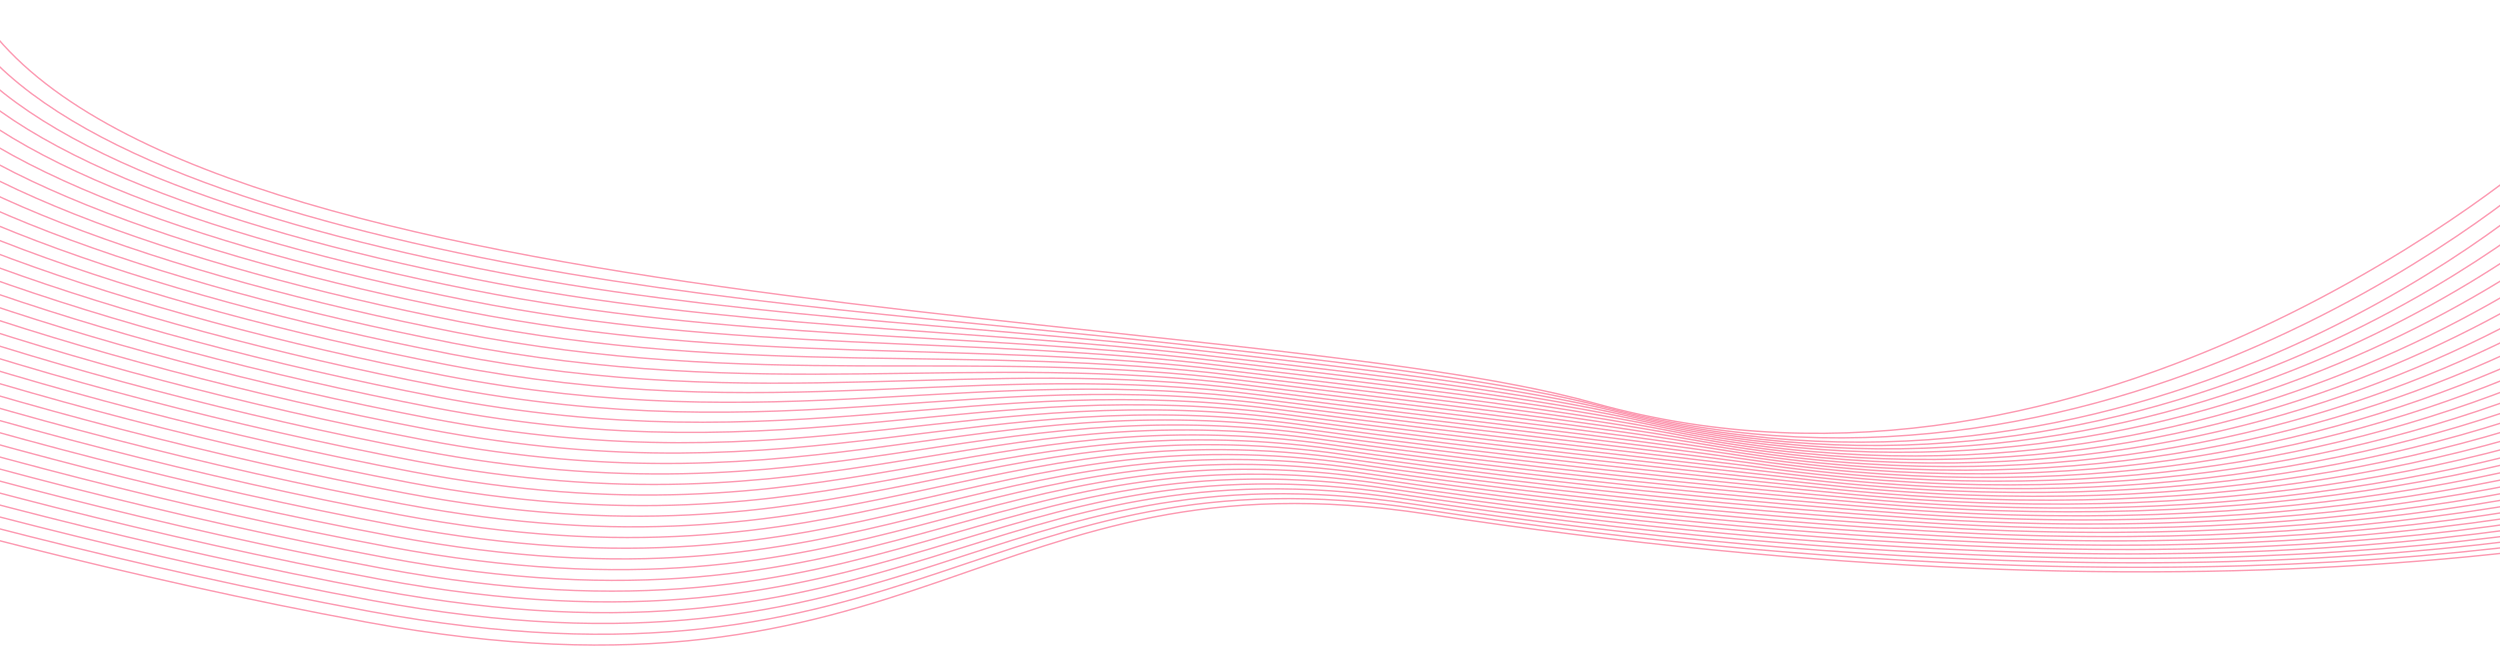 <svg width="1728" height="447" viewBox="0 0 1728 447" fill="none" xmlns="http://www.w3.org/2000/svg">
<g opacity="0.75">
<path d="M2402.84 113.987C2402.84 113.987 2086.1 521.893 986.29 355.284C681.619 309.13 637.285 500.829 253.086 429.972C-70.939 370.212 -398 255.702 -398 255.702" stroke="#FB7797" stroke-miterlimit="10"/>
<path d="M2383.58 114.312C2383.58 114.312 2153.01 408.165 1419.04 391.444C1290.02 388.481 1144.49 376.405 981.551 351.864C681.22 306.554 633.052 492.289 255.415 422.561C-64.123 363.539 -385.811 250.853 -387.19 248.425" stroke="#FB7797" stroke-miterlimit="10"/>
<path d="M2364.33 114.636C2364.33 114.636 2132.34 407.224 1409.7 388.122C1282.57 384.713 1138.35 372.632 976.813 348.443C680.822 303.978 628.822 483.748 257.746 415.148C-57.307 356.866 -373.623 246.004 -376.381 241.147" stroke="#FB7797" stroke-miterlimit="10"/>
<path d="M2345.07 114.958C2345.07 114.958 2111.67 406.283 1400.36 384.8C1275.12 380.946 1132.22 368.859 972.073 345.023C680.423 301.403 624.588 475.21 260.075 407.738C-50.491 350.193 -361.432 241.155 -365.573 233.869" stroke="#FB7797" stroke-miterlimit="10"/>
<path d="M2325.81 115.283C2325.81 115.283 2091 405.343 1391.02 381.479C1267.68 377.181 1126.09 365.085 967.336 341.602C680.025 298.826 620.359 466.67 262.406 400.325C-43.674 343.521 -349.242 236.308 -354.763 226.592" stroke="#FB7797" stroke-miterlimit="10"/>
<path d="M2306.55 115.606C2306.55 115.606 2070.32 404.402 1381.67 378.156C1260.23 373.413 1119.96 361.312 962.596 338.181C679.626 296.25 616.125 458.131 264.735 392.914C-36.858 336.849 -337.053 231.459 -343.954 219.316" stroke="#FB7797" stroke-miterlimit="10"/>
<path d="M2287.29 115.93C2287.29 115.93 2049.65 403.462 1372.33 374.835C1252.79 369.648 1113.83 357.538 957.857 334.761C679.227 293.674 611.893 449.591 267.065 385.503C-30.04 330.175 -324.864 226.61 -333.144 212.038" stroke="#FB7797" stroke-miterlimit="10"/>
<path d="M2268.03 116.254C2268.03 116.254 2028.98 402.521 1362.99 371.513C1245.34 365.881 1107.7 353.766 953.119 331.34C678.83 291.098 607.662 441.051 269.395 378.091C-23.226 323.503 -312.676 221.761 -322.335 204.761" stroke="#FB7797" stroke-miterlimit="10"/>
<path d="M2248.78 116.576C2248.78 116.576 2008.31 401.581 1353.65 368.192C1237.89 362.114 1101.56 349.992 948.381 327.919C678.432 288.522 603.431 432.513 271.726 370.68C-16.406 316.83 -300.483 216.911 -311.523 197.483" stroke="#FB7797" stroke-miterlimit="10"/>
<path d="M2229.52 116.902C2229.52 116.902 1987.64 400.641 1344.31 364.871C1230.45 358.35 1095.43 346.22 943.641 324.5C678.033 285.948 599.198 423.975 274.055 363.27C-9.59 310.159 -288.295 212.065 -300.715 190.208" stroke="#FB7797" stroke-miterlimit="10"/>
<path d="M2210.26 117.225C2210.26 117.225 1966.97 399.7 1334.97 361.549C1223 354.583 1089.3 342.447 938.904 321.08C677.636 283.372 594.968 415.436 276.386 355.859C-2.774 303.486 -276.105 207.215 -289.904 182.929" stroke="#FB7797" stroke-miterlimit="10"/>
<path d="M2191 117.548C2191 117.548 1946.3 398.759 1325.62 358.227C1215.55 350.815 1083.17 338.673 934.165 317.658C677.237 280.795 590.735 406.895 278.716 348.446C4.042 296.813 -263.917 202.367 -279.096 175.652" stroke="#FB7797" stroke-miterlimit="10"/>
<path d="M2171.75 117.872C2171.75 117.872 1925.63 397.819 1316.28 354.906C1208.11 347.05 1077.04 334.901 929.428 314.238C676.84 278.22 586.505 398.357 281.048 341.036C10.861 290.14 -251.725 197.519 -268.284 168.376" stroke="#FB7797" stroke-miterlimit="10"/>
<path d="M2152.49 118.194C2152.49 118.194 1904.95 396.877 1306.94 351.583C1200.66 343.282 1070.84 331.321 924.687 310.817C676.33 275.974 582.272 389.817 283.376 333.623C17.675 283.467 -239.538 192.669 -257.477 161.097" stroke="#FB7797" stroke-miterlimit="10"/>
<path d="M2133.23 118.519C2133.23 118.519 1884.28 395.938 1297.6 348.263C1193.21 339.516 1064.71 327.558 919.949 307.397C675.929 273.411 578.04 381.278 285.706 326.213C24.493 276.795 -227.347 187.821 -246.667 153.821" stroke="#FB7797" stroke-miterlimit="10"/>
<path d="M2113.97 118.842C2113.97 118.842 1863.45 395.752 1288.25 344.94C1185.74 335.884 1058.57 323.792 915.21 303.976C675.527 270.846 573.808 372.738 288.035 318.801C31.309 270.122 -215.159 182.971 -235.858 146.543" stroke="#FB7797" stroke-miterlimit="10"/>
<path d="M2094.71 119.166C2094.71 119.166 1842.77 394.834 1278.91 341.619C1178.29 332.123 1052.44 320.027 910.471 300.556C675.128 268.28 569.576 364.199 290.366 311.391C38.126 263.449 -202.968 178.124 -225.048 139.266" stroke="#FB7797" stroke-miterlimit="10"/>
<path d="M2075.45 119.489C2075.45 119.489 1822.08 393.913 1269.57 338.298C1170.84 328.36 1046.31 316.259 905.734 297.135C674.729 265.709 565.345 355.66 292.697 303.979C44.944 256.776 -190.778 173.274 -214.236 131.988" stroke="#FB7797" stroke-miterlimit="10"/>
<path d="M2056.19 119.813C2056.19 119.813 1801.4 392.985 1260.23 334.977C1163.39 324.597 1040.17 312.491 900.993 293.716C674.329 263.138 561.112 347.122 295.025 296.569C51.759 250.105 -178.589 168.426 -203.429 124.711" stroke="#FB7797" stroke-miterlimit="10"/>
<path d="M2036.94 120.136C2036.94 120.136 1780.71 392.051 1250.89 331.654C1155.94 320.83 1034.04 308.72 896.255 290.294C673.931 260.563 556.881 338.582 297.356 289.156C58.576 243.43 -166.4 163.577 -192.619 117.434" stroke="#FB7797" stroke-miterlimit="10"/>
<path d="M2017.68 120.46C2017.68 120.46 1760.02 391.114 1241.55 328.332C1148.49 317.064 1027.91 304.948 891.517 286.874C673.535 257.987 552.65 330.042 299.686 281.745C65.392 236.759 -154.21 158.729 -181.809 110.157" stroke="#FB7797" stroke-miterlimit="10"/>
<path d="M1998.42 120.784C1998.42 120.784 1739.34 390.17 1232.2 325.011C1141.04 313.298 1021.78 301.176 886.78 283.453C673.139 255.407 548.419 321.503 302.017 274.333C72.21 230.086 -142.019 153.88 -170.999 102.88" stroke="#FB7797" stroke-miterlimit="10"/>
<path d="M1979.16 121.109C1979.16 121.109 1718.66 389.221 1222.86 321.689C1133.59 309.53 1015.65 297.401 882.04 280.033C672.743 252.825 544.186 312.964 304.346 266.923C79.025 223.415 -129.831 149.032 -160.19 95.603" stroke="#FB7797" stroke-miterlimit="10"/>
<path d="M1959.9 121.432C1959.9 121.432 1697.97 388.266 1213.52 318.369C1126.15 305.762 1009.52 293.625 877.3 276.614C672.348 250.242 539.954 304.426 306.675 259.512C85.841 216.741 -117.642 144.185 -149.382 88.327" stroke="#FB7797" stroke-miterlimit="10"/>
<path d="M1940.64 121.756C1940.64 121.756 1677.3 387.303 1204.18 315.046C1118.7 301.992 1003.39 289.847 872.561 273.192C671.954 247.653 535.721 295.885 309.005 252.1C92.658 210.069 -105.453 139.335 -138.573 81.048" stroke="#FB7797" stroke-miterlimit="10"/>
<path d="M1921.39 122.079C1921.39 122.079 1656.62 386.334 1194.84 311.725C1111.25 298.221 997.26 286.067 867.825 269.772C671.562 245.063 531.493 287.346 311.337 244.689C99.475 203.396 -93.263 134.486 -127.763 73.771" stroke="#FB7797" stroke-miterlimit="10"/>
<path d="M1902.13 122.402C1902.13 122.402 1635.95 385.356 1185.5 308.403C1103.81 294.447 991.131 282.284 863.087 266.351C671.171 242.47 527.261 278.807 313.668 237.278C106.293 196.724 -81.072 129.639 -116.953 66.495" stroke="#FB7797" stroke-miterlimit="10"/>
<path d="M1882.87 122.726C1882.87 122.726 1615.28 384.372 1176.15 305.081C1096.36 290.674 985.001 278.5 858.346 262.93C670.778 239.873 523.026 270.267 315.996 229.866C113.109 190.052 -68.885 124.79 -106.144 59.218" stroke="#FB7797" stroke-miterlimit="10"/>
<path d="M1863.61 123.051C1863.61 123.051 1594.61 383.381 1166.81 301.76C1088.91 286.899 978.874 274.714 853.606 259.511C670.387 237.275 518.795 261.729 318.325 222.456C119.925 183.379 -56.695 119.942 -95.334 51.941" stroke="#FB7797" stroke-miterlimit="10"/>
<path d="M1844.35 123.374C1844.35 123.374 1573.96 382.38 1157.47 298.439C1081.47 283.122 972.749 270.924 848.869 256.09C669.999 234.672 514.564 253.19 320.656 215.044C126.741 176.706 -44.506 115.092 -84.523 44.664" stroke="#FB7797" stroke-miterlimit="10"/>
<path d="M1825.1 123.697C1825.1 123.697 1553.54 380.889 1148.13 295.117C1074.07 279.254 966.664 266.984 844.131 252.669C669.668 231.855 510.332 244.649 322.987 207.632C133.558 170.033 -32.316 110.243 -73.713 37.385" stroke="#FB7797" stroke-miterlimit="10"/>
<path d="M1805.84 124.02C1805.84 124.02 1532.87 379.948 1138.78 291.795C1066.62 275.488 960.532 263.211 839.391 249.248C669.269 229.279 506.1 236.11 325.316 200.221C140.374 163.359 -20.127 105.394 -62.905 30.108" stroke="#FB7797" stroke-miterlimit="10"/>
<path d="M1786.58 124.344C1786.58 124.344 1512.2 379.006 1129.44 288.472C1059.18 271.72 954.4 259.436 834.653 245.827C668.871 226.702 501.869 227.571 327.647 192.809C147.192 156.687 -7.936 100.547 -52.095 22.831" stroke="#FB7797" stroke-miterlimit="10"/>
<path d="M1767.32 124.668C1767.32 124.668 1491.53 378.067 1120.1 285.152C1051.73 267.955 948.267 255.664 829.913 242.408C668.471 224.128 497.636 219.032 329.975 185.399C154.006 150.016 4.251 95.699 -41.288 15.555" stroke="#FB7797" stroke-miterlimit="10"/>
<path d="M1762.23 114.818C1762.23 114.818 1470.86 377.127 1110.76 281.829C1044.28 264.188 942.135 251.89 825.177 238.986C668.075 221.55 493.406 210.491 332.307 177.986C160.826 143.341 16.443 90.848 -30.476 8.275" stroke="#FB7797" stroke-miterlimit="10"/>
<path d="M1760.87 101.889C1760.87 101.889 1450.19 376.186 1101.42 278.509C859.232 210.681 107.142 224.168 -19.666 1" stroke="#FB7797" stroke-miterlimit="10"/>
</g>
</svg>
